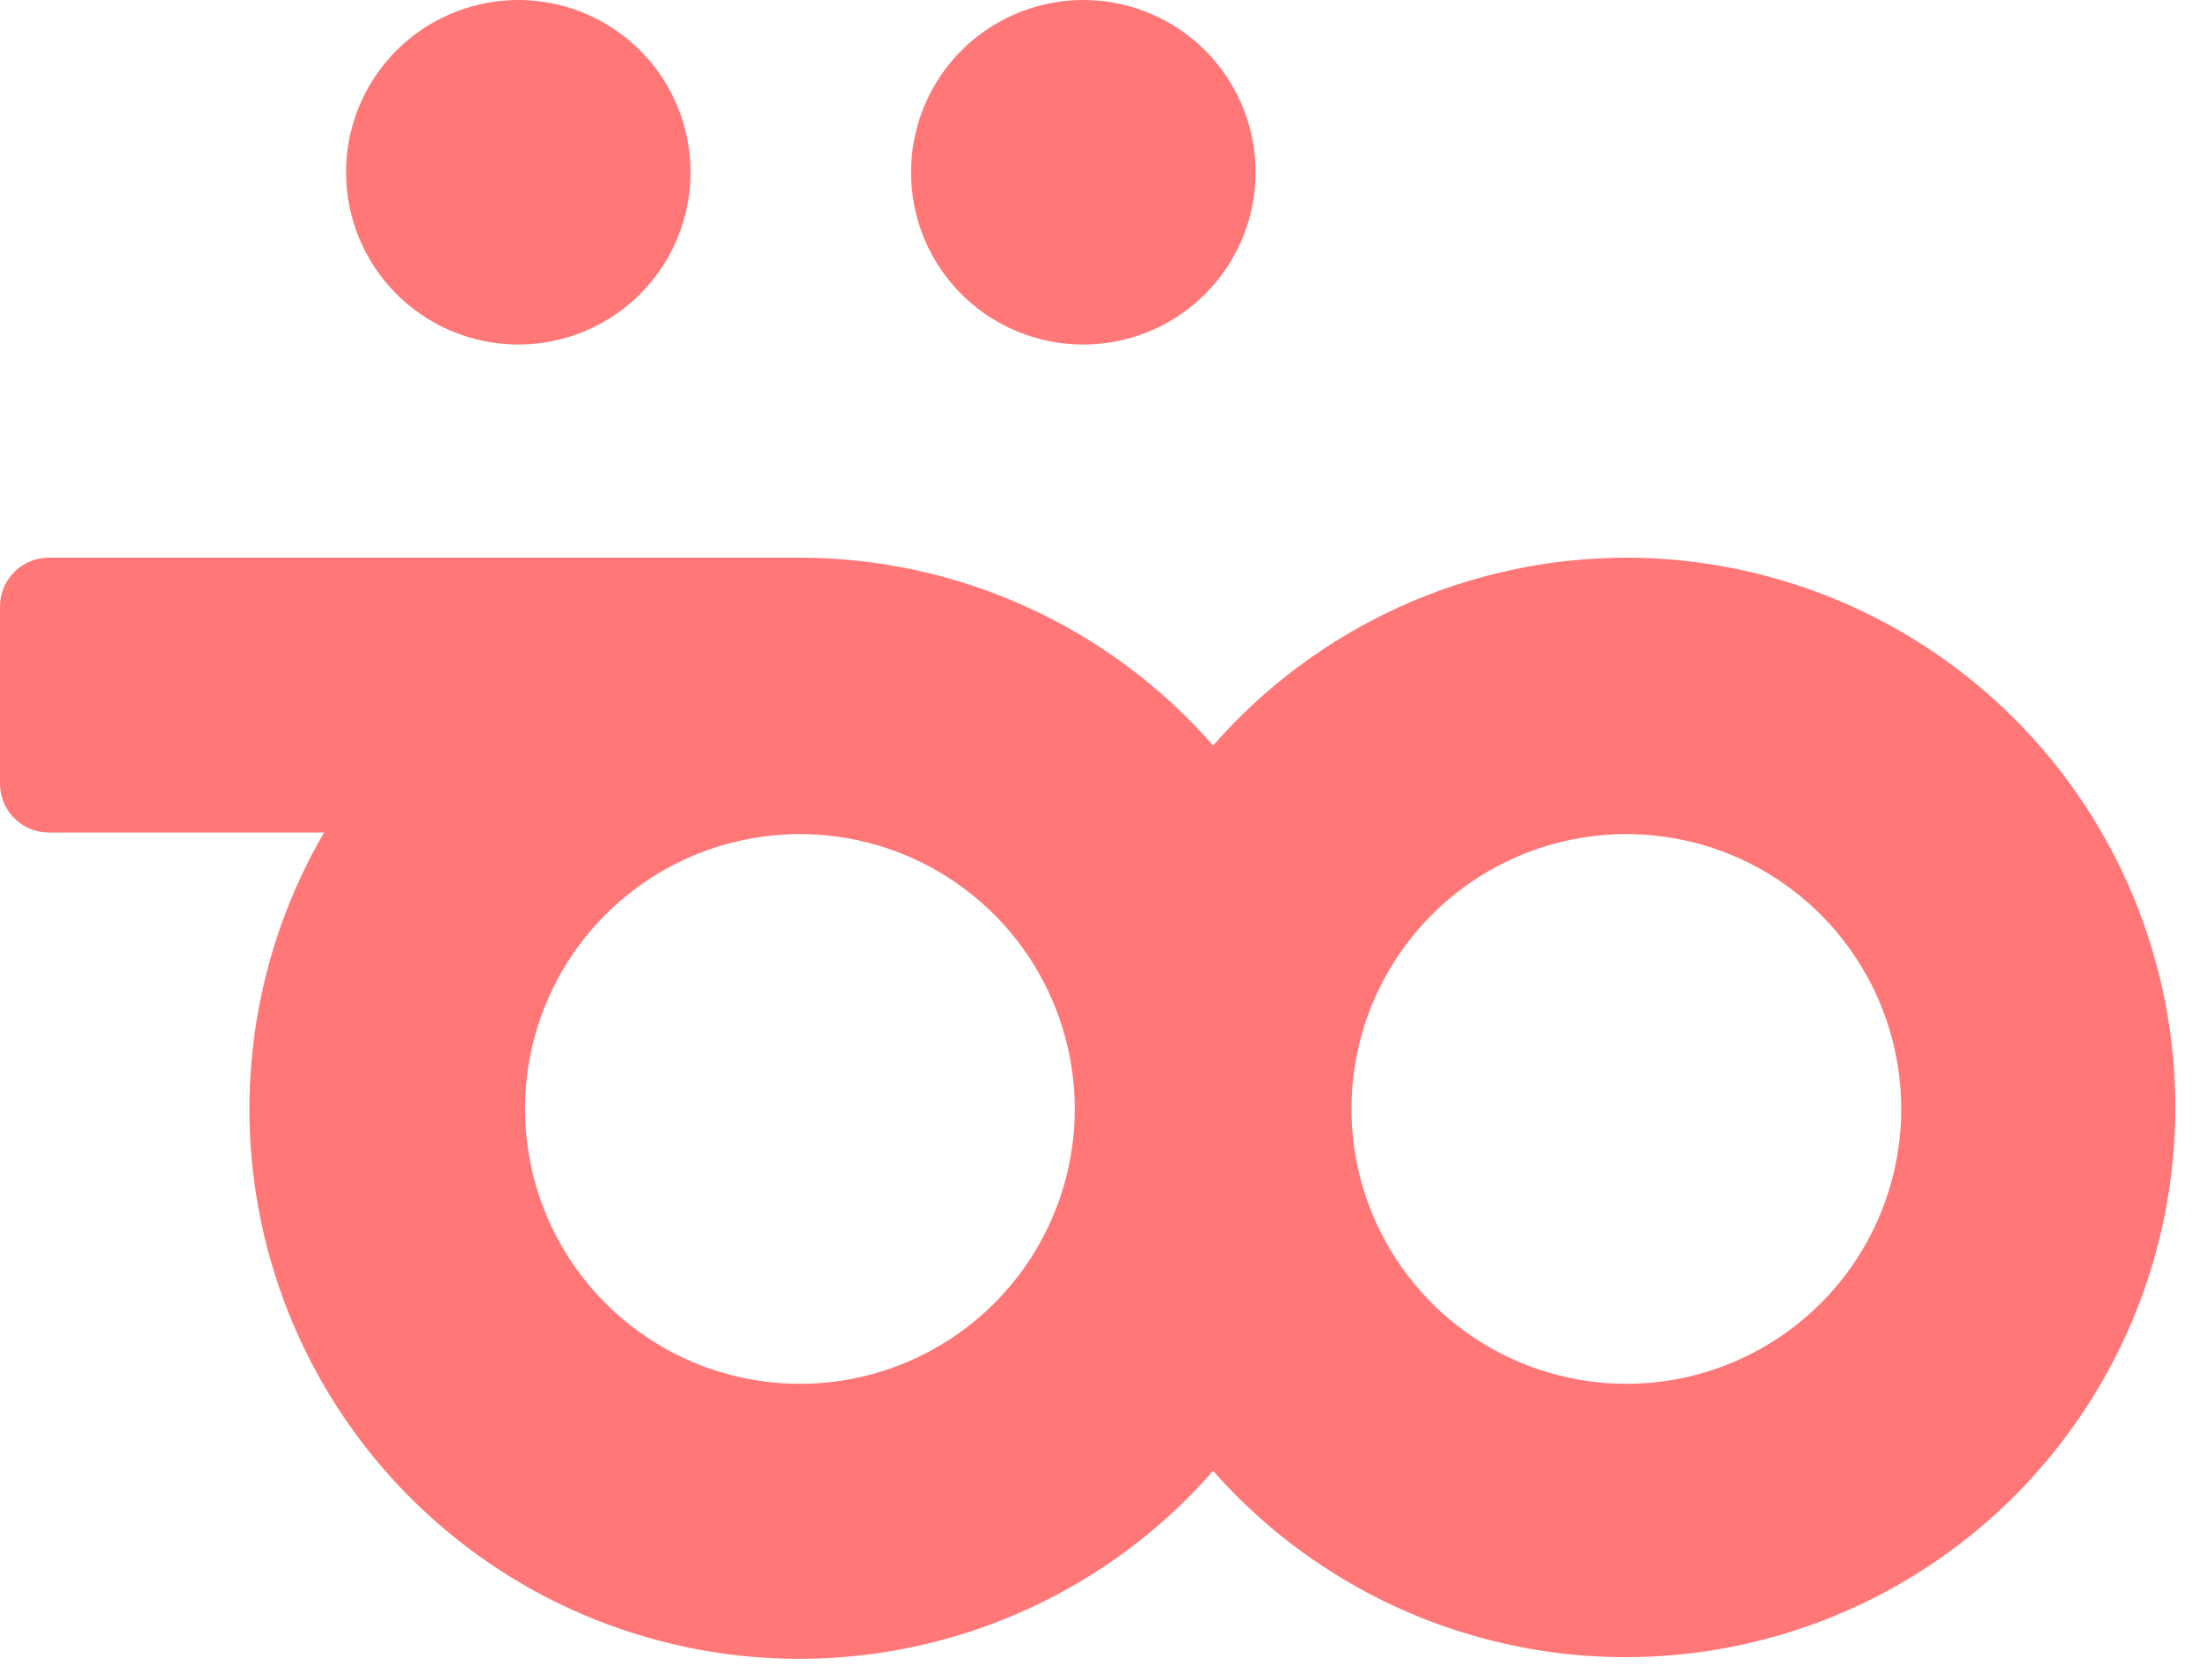 <svg width="72" height="55" viewBox="0 0 72 55" fill="none" xmlns="http://www.w3.org/2000/svg">
<path d="M53.25 18.26C50.687 18.263 48.154 18.813 45.821 19.873C43.487 20.934 41.407 22.481 39.72 24.41C38.033 22.481 35.953 20.934 33.619 19.873C31.286 18.813 28.753 18.263 26.19 18.26H1.6C0.716 18.26 0 18.976 0 19.86V25.66C0 26.544 0.716 27.26 1.6 27.26H10.61C8.358 31.129 7.629 35.698 8.564 40.076C9.499 44.454 12.032 48.326 15.669 50.937C19.305 53.547 23.784 54.71 28.231 54.196C32.678 53.683 36.774 51.531 39.72 48.16C41.708 50.416 44.23 52.138 47.055 53.169C49.88 54.2 52.918 54.507 55.892 54.061C58.865 53.616 61.681 52.432 64.079 50.619C66.478 48.806 68.385 46.42 69.624 43.681C70.864 40.941 71.398 37.934 71.176 34.935C70.955 31.936 69.986 29.041 68.358 26.513C66.729 23.985 64.493 21.905 61.854 20.463C59.215 19.022 56.257 18.264 53.25 18.26ZM26.19 45.31C24.41 45.31 22.67 44.782 21.19 43.793C19.71 42.804 18.556 41.399 17.875 39.754C17.194 38.11 17.016 36.3 17.363 34.554C17.71 32.808 18.567 31.205 19.826 29.946C21.085 28.687 22.688 27.83 24.434 27.483C26.18 27.136 27.99 27.314 29.634 27.995C31.279 28.676 32.684 29.83 33.673 31.31C34.662 32.79 35.19 34.53 35.19 36.31C35.19 38.697 34.242 40.986 32.554 42.674C30.866 44.362 28.577 45.31 26.19 45.31ZM53.25 45.31C51.47 45.31 49.73 44.782 48.25 43.793C46.77 42.804 45.616 41.399 44.935 39.754C44.254 38.11 44.076 36.3 44.423 34.554C44.77 32.808 45.627 31.205 46.886 29.946C48.145 28.687 49.748 27.83 51.494 27.483C53.24 27.136 55.05 27.314 56.694 27.995C58.339 28.676 59.744 29.83 60.733 31.31C61.722 32.79 62.25 34.53 62.25 36.31C62.25 38.697 61.302 40.986 59.614 42.674C57.926 44.362 55.637 45.31 53.25 45.31Z" fill="#FF7776"/>
<path d="M35.47 11.28C36.586 11.28 37.677 10.949 38.604 10.329C39.532 9.709 40.255 8.827 40.682 7.796C41.108 6.765 41.219 5.63 41.001 4.536C40.782 3.442 40.244 2.437 39.455 1.648C38.665 0.86 37.659 0.324 36.564 0.107C35.469 -0.109 34.335 0.004 33.305 0.432C32.274 0.861 31.394 1.585 30.776 2.514C30.157 3.443 29.828 4.534 29.83 5.65C29.83 6.39 29.976 7.123 30.259 7.807C30.543 8.491 30.959 9.112 31.483 9.635C32.006 10.158 32.628 10.572 33.312 10.854C33.997 11.137 34.73 11.281 35.47 11.28Z" fill="#FF7776"/>
<path d="M16.91 11.28C18.028 11.292 19.125 10.971 20.061 10.358C20.996 9.745 21.728 8.868 22.164 7.838C22.6 6.808 22.72 5.671 22.508 4.573C22.297 3.475 21.763 2.464 20.976 1.67C20.188 0.876 19.183 0.333 18.086 0.112C16.99 -0.11 15.853 1.28448e-05 14.819 0.427C13.785 0.853 12.901 1.578 12.28 2.508C11.659 3.438 11.328 4.531 11.33 5.65C11.332 7.134 11.92 8.557 12.964 9.611C14.009 10.664 15.426 11.264 16.91 11.28Z" fill="#FF7776"/>
</svg>
